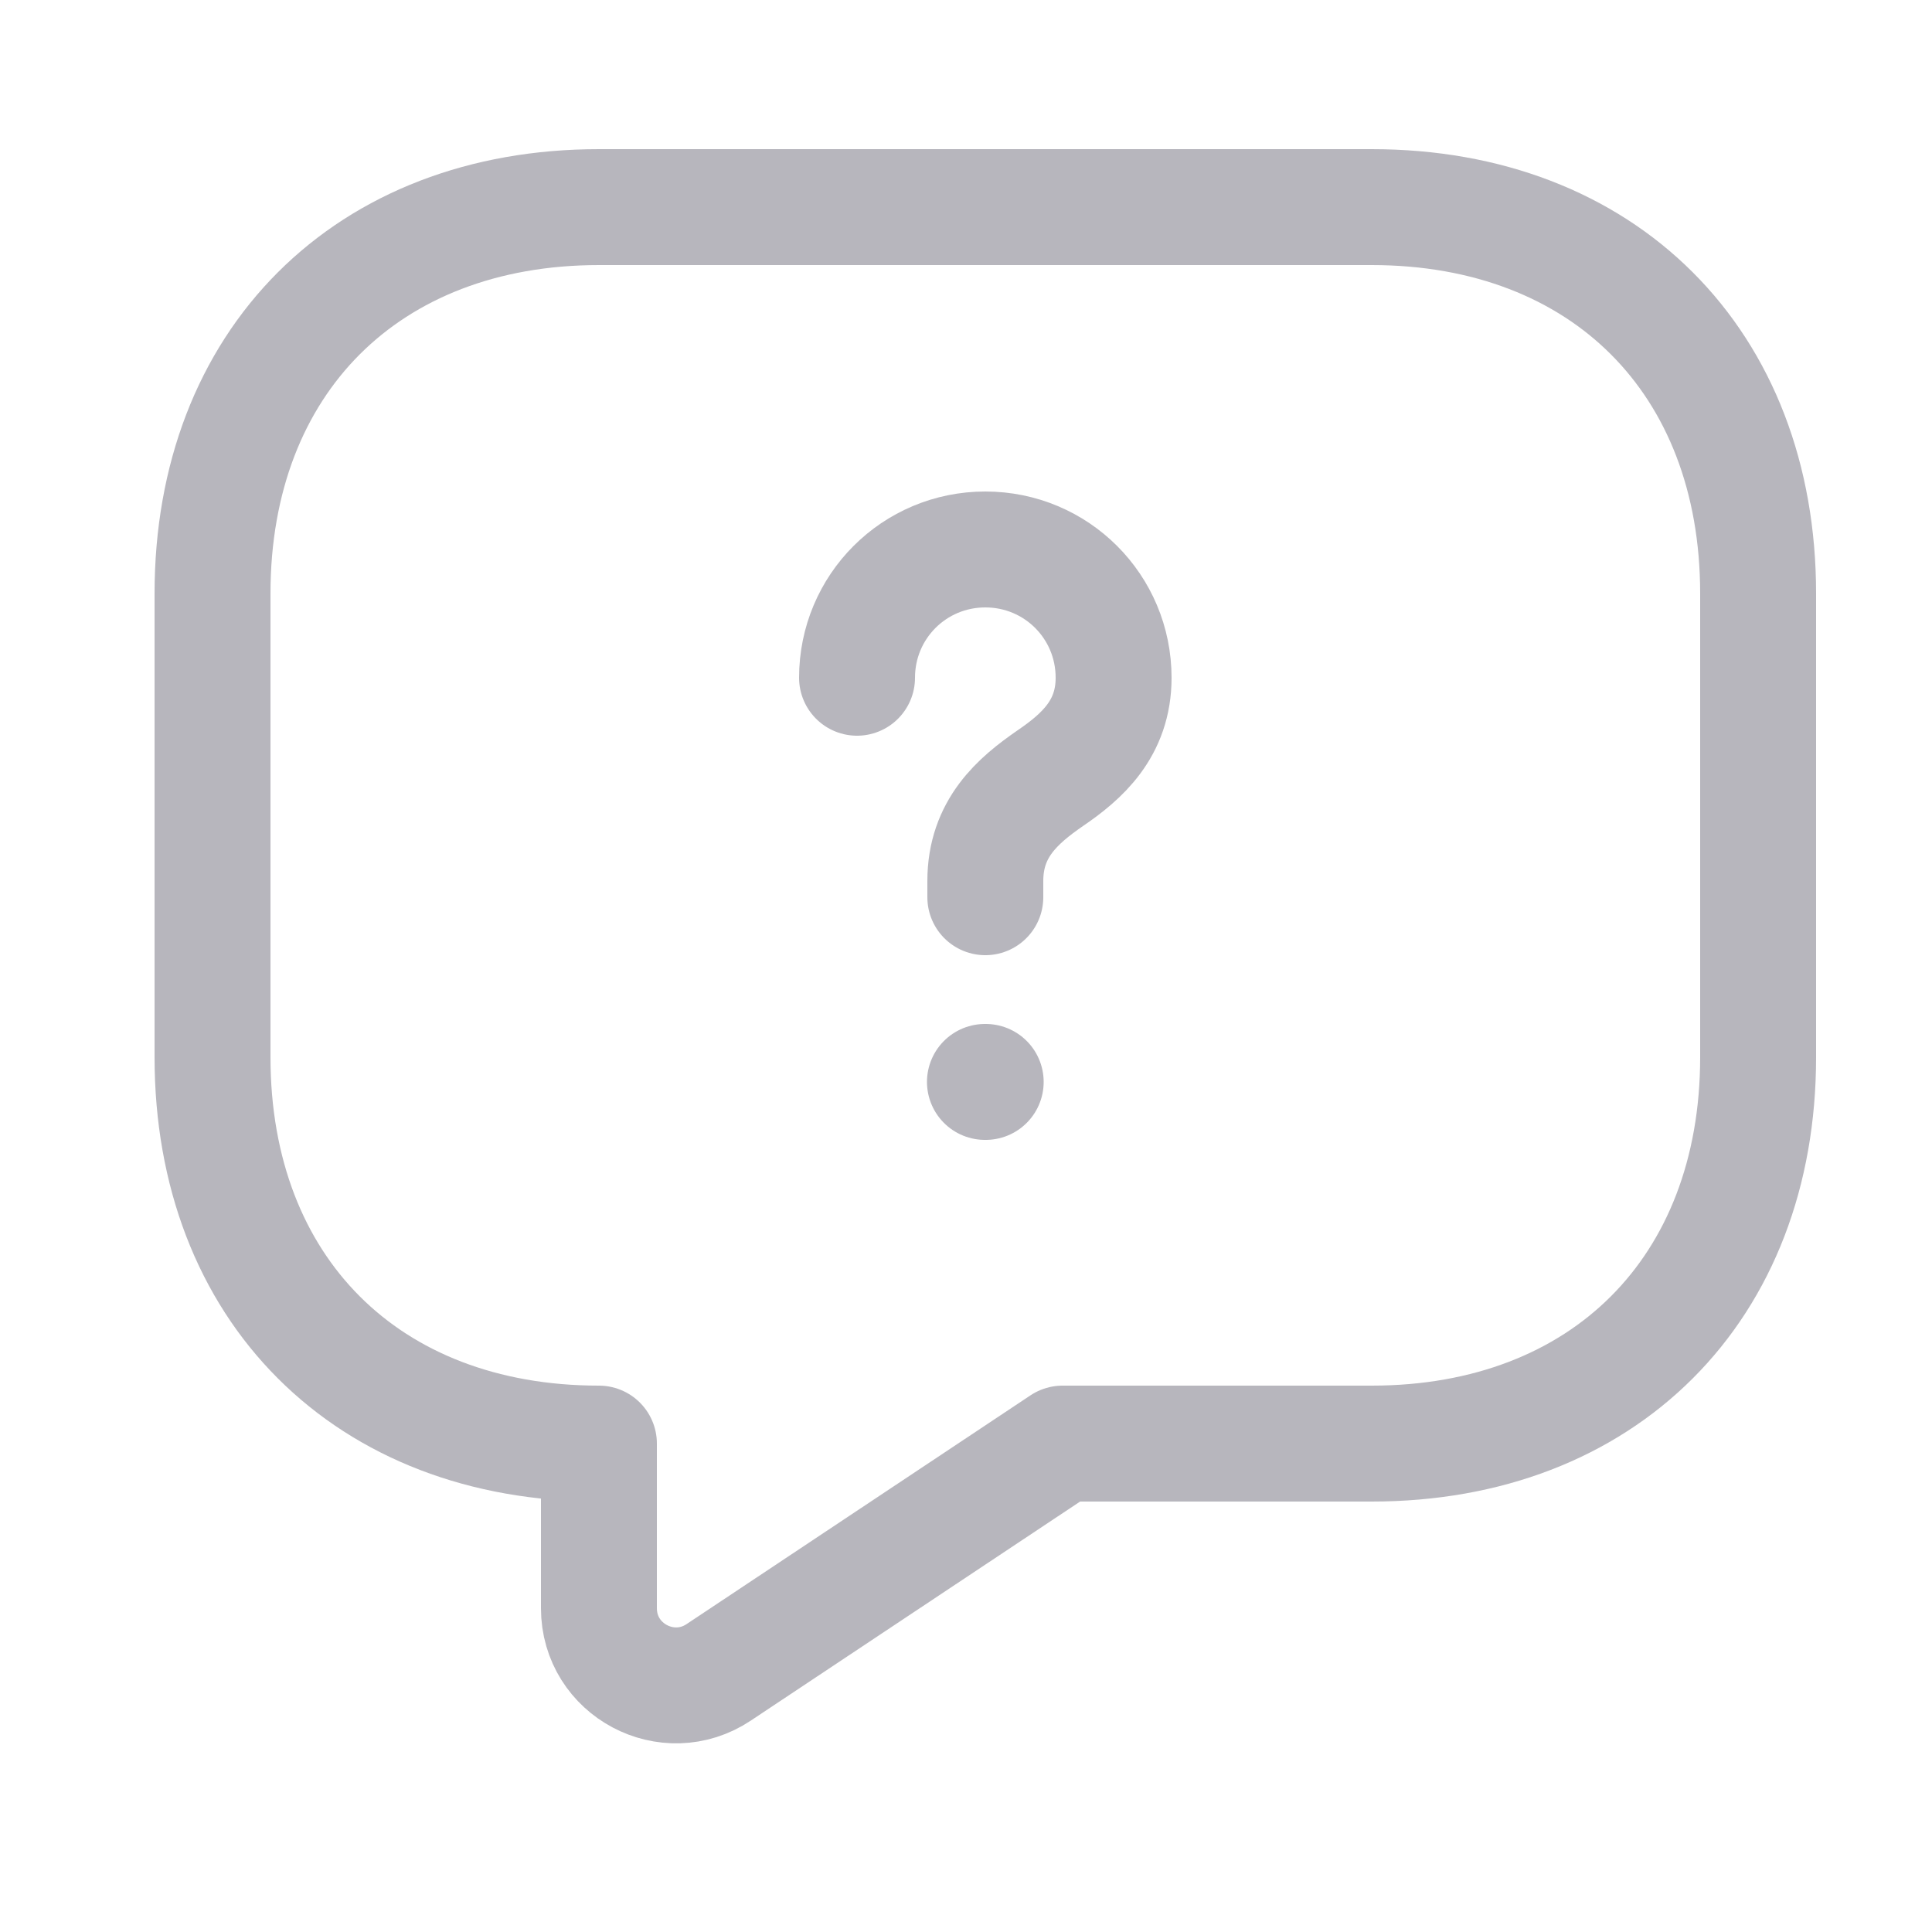 <svg width="25" height="25" viewBox="0 0 25 25" fill="none" xmlns="http://www.w3.org/2000/svg">
    <path d="M17.75 18.68H13.75L9.3 21.64C8.64 22.08 7.75 21.61 7.75 20.81V18.68C4.75 18.68 2.75 16.68 2.75 13.68V7.68C2.75 4.68 4.75 2.68 7.75 2.68H17.75C20.75 2.68 22.75 4.68 22.75 7.68V13.68C22.75 16.68 20.75 18.68 17.75 18.68Z" stroke="#B7B6BD" stroke-width="1.5" stroke-miterlimit="10" stroke-linecap="round" stroke-linejoin="round"/>
    <path d="M12.75 11.61V11.4C12.75 10.72 13.17 10.36 13.59 10.07C14 9.79 14.41 9.43 14.41 8.77C14.41 7.85 13.67 7.11 12.75 7.11C11.83 7.11 11.09 7.85 11.09 8.77" stroke="#B7B6BD" stroke-width="1.5" stroke-linecap="round" stroke-linejoin="round"/>
    <path d="M12.745 14H12.755" stroke="#B7B6BD" stroke-width="1.5" stroke-linecap="round" stroke-linejoin="round"/>
</svg>
